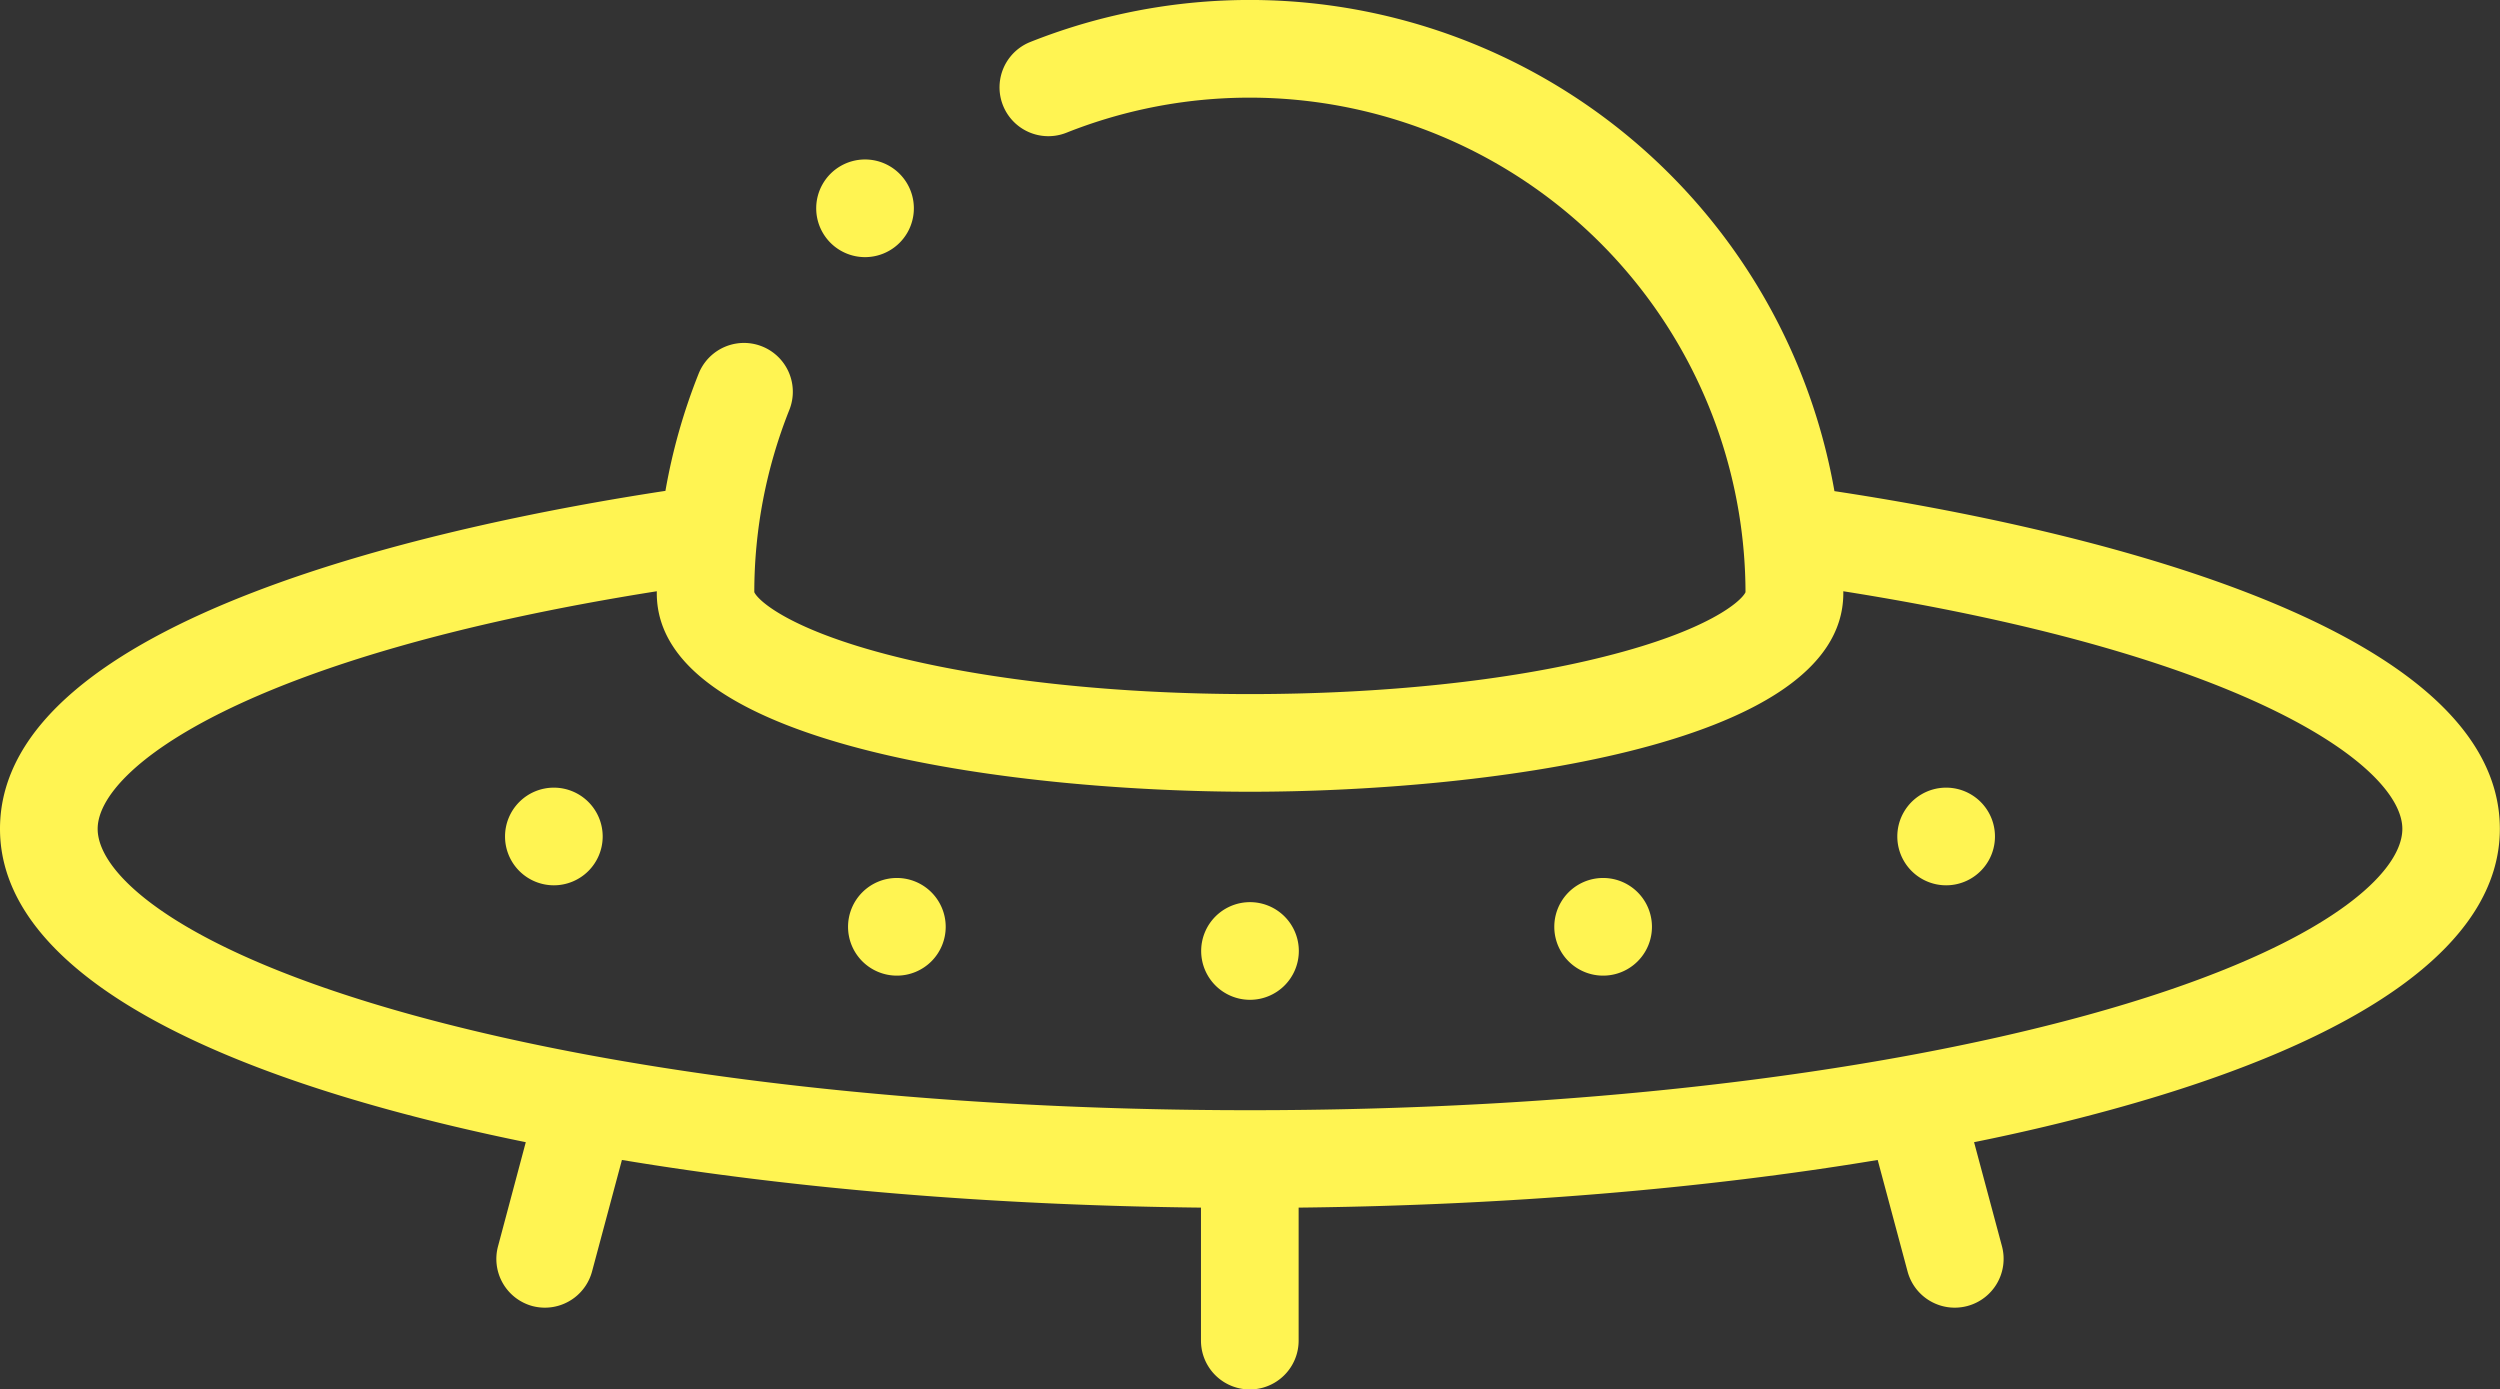 <svg xmlns="http://www.w3.org/2000/svg" viewBox="0 0 512 284.56"><rect x="0" y="0" width="512" height="284.56" fill="#333333" stroke="none"/><g id="Слой_2" data-name="Слой 2"><g id="Layer_1" data-name="Layer 1"><path d="M375.69,100.57A121.59,121.59,0,0,0,211,8.6a10,10,0,0,0,7.41,18.58,101.56,101.56,0,0,1,139.07,94.1c-.85,1.86-7.65,7.87-28.85,13.18-19.8,5-45.6,7.69-72.65,7.69s-52.85-2.73-72.65-7.69c-21.2-5.31-28-11.32-28.85-13.18a100.94,100.94,0,0,1,7.18-37.34,10,10,0,1,0-18.58-7.41,120.62,120.62,0,0,0-6.8,24C92.5,107.2,0,126.35,0,169.76c0,23.31,27.46,43.18,79.4,57.45,8.91,2.45,18.36,4.69,28.28,6.71L102,255.22A10,10,0,0,0,109,267.47a10.15,10.15,0,0,0,2.6.34,10,10,0,0,0,9.65-7.41l6.12-22.84c35.69,5.93,76.23,9.3,118.59,9.76v27.24a10,10,0,0,0,20,0V247.32c42.36-.46,82.9-3.83,118.59-9.76l6.12,22.84a10,10,0,0,0,9.65,7.41,10.15,10.15,0,0,0,2.6-.34A10,10,0,0,0,410,255.22l-5.71-21.3c9.92-2,19.38-4.26,28.28-6.71,51.94-14.27,79.4-34.14,79.4-57.45,0-43.41-92.53-62.56-136.31-69.18ZM427.3,207.93c-45.63,12.54-106.46,19.44-171.3,19.44s-125.67-6.9-171.3-19.44C37,194.8,20,179.16,20,169.76c0-12.52,30.69-35.4,114.51-48.67,0,.14,0,.27,0,.41,0,32.09,76.37,40.65,121.5,40.65s121.5-8.57,121.5-40.65v-.41C461.31,134.36,492,157.24,492,169.76,492,179.16,475.06,194.8,427.3,207.93Z" style="fill:#fff452"/><path d="M256,184.76h0a10,10,0,1,0,10,10A10,10,0,0,0,256,184.76Z" style="fill:#fff452"/><path d="M183.68,179.81h0a10,10,0,1,0,10,10A10,10,0,0,0,183.67,179.81Z" style="fill:#fff452"/><path d="M113.43,161.31h0a10,10,0,1,0,10,10A10,10,0,0,0,113.43,161.31Z" style="fill:#fff452"/><path d="M328.32,179.81a10,10,0,0,0,0,20h0a10,10,0,1,0,0-20Z" style="fill:#fff452"/><path d="M398.57,161.31a10,10,0,0,0,0,20h0a10,10,0,0,0,0-20Z" style="fill:#fff452"/><path d="M177.16,52.66a10,10,0,0,0,0-20h0a10,10,0,1,0,0,20Z" style="fill:#fff452"/></g></g></svg>